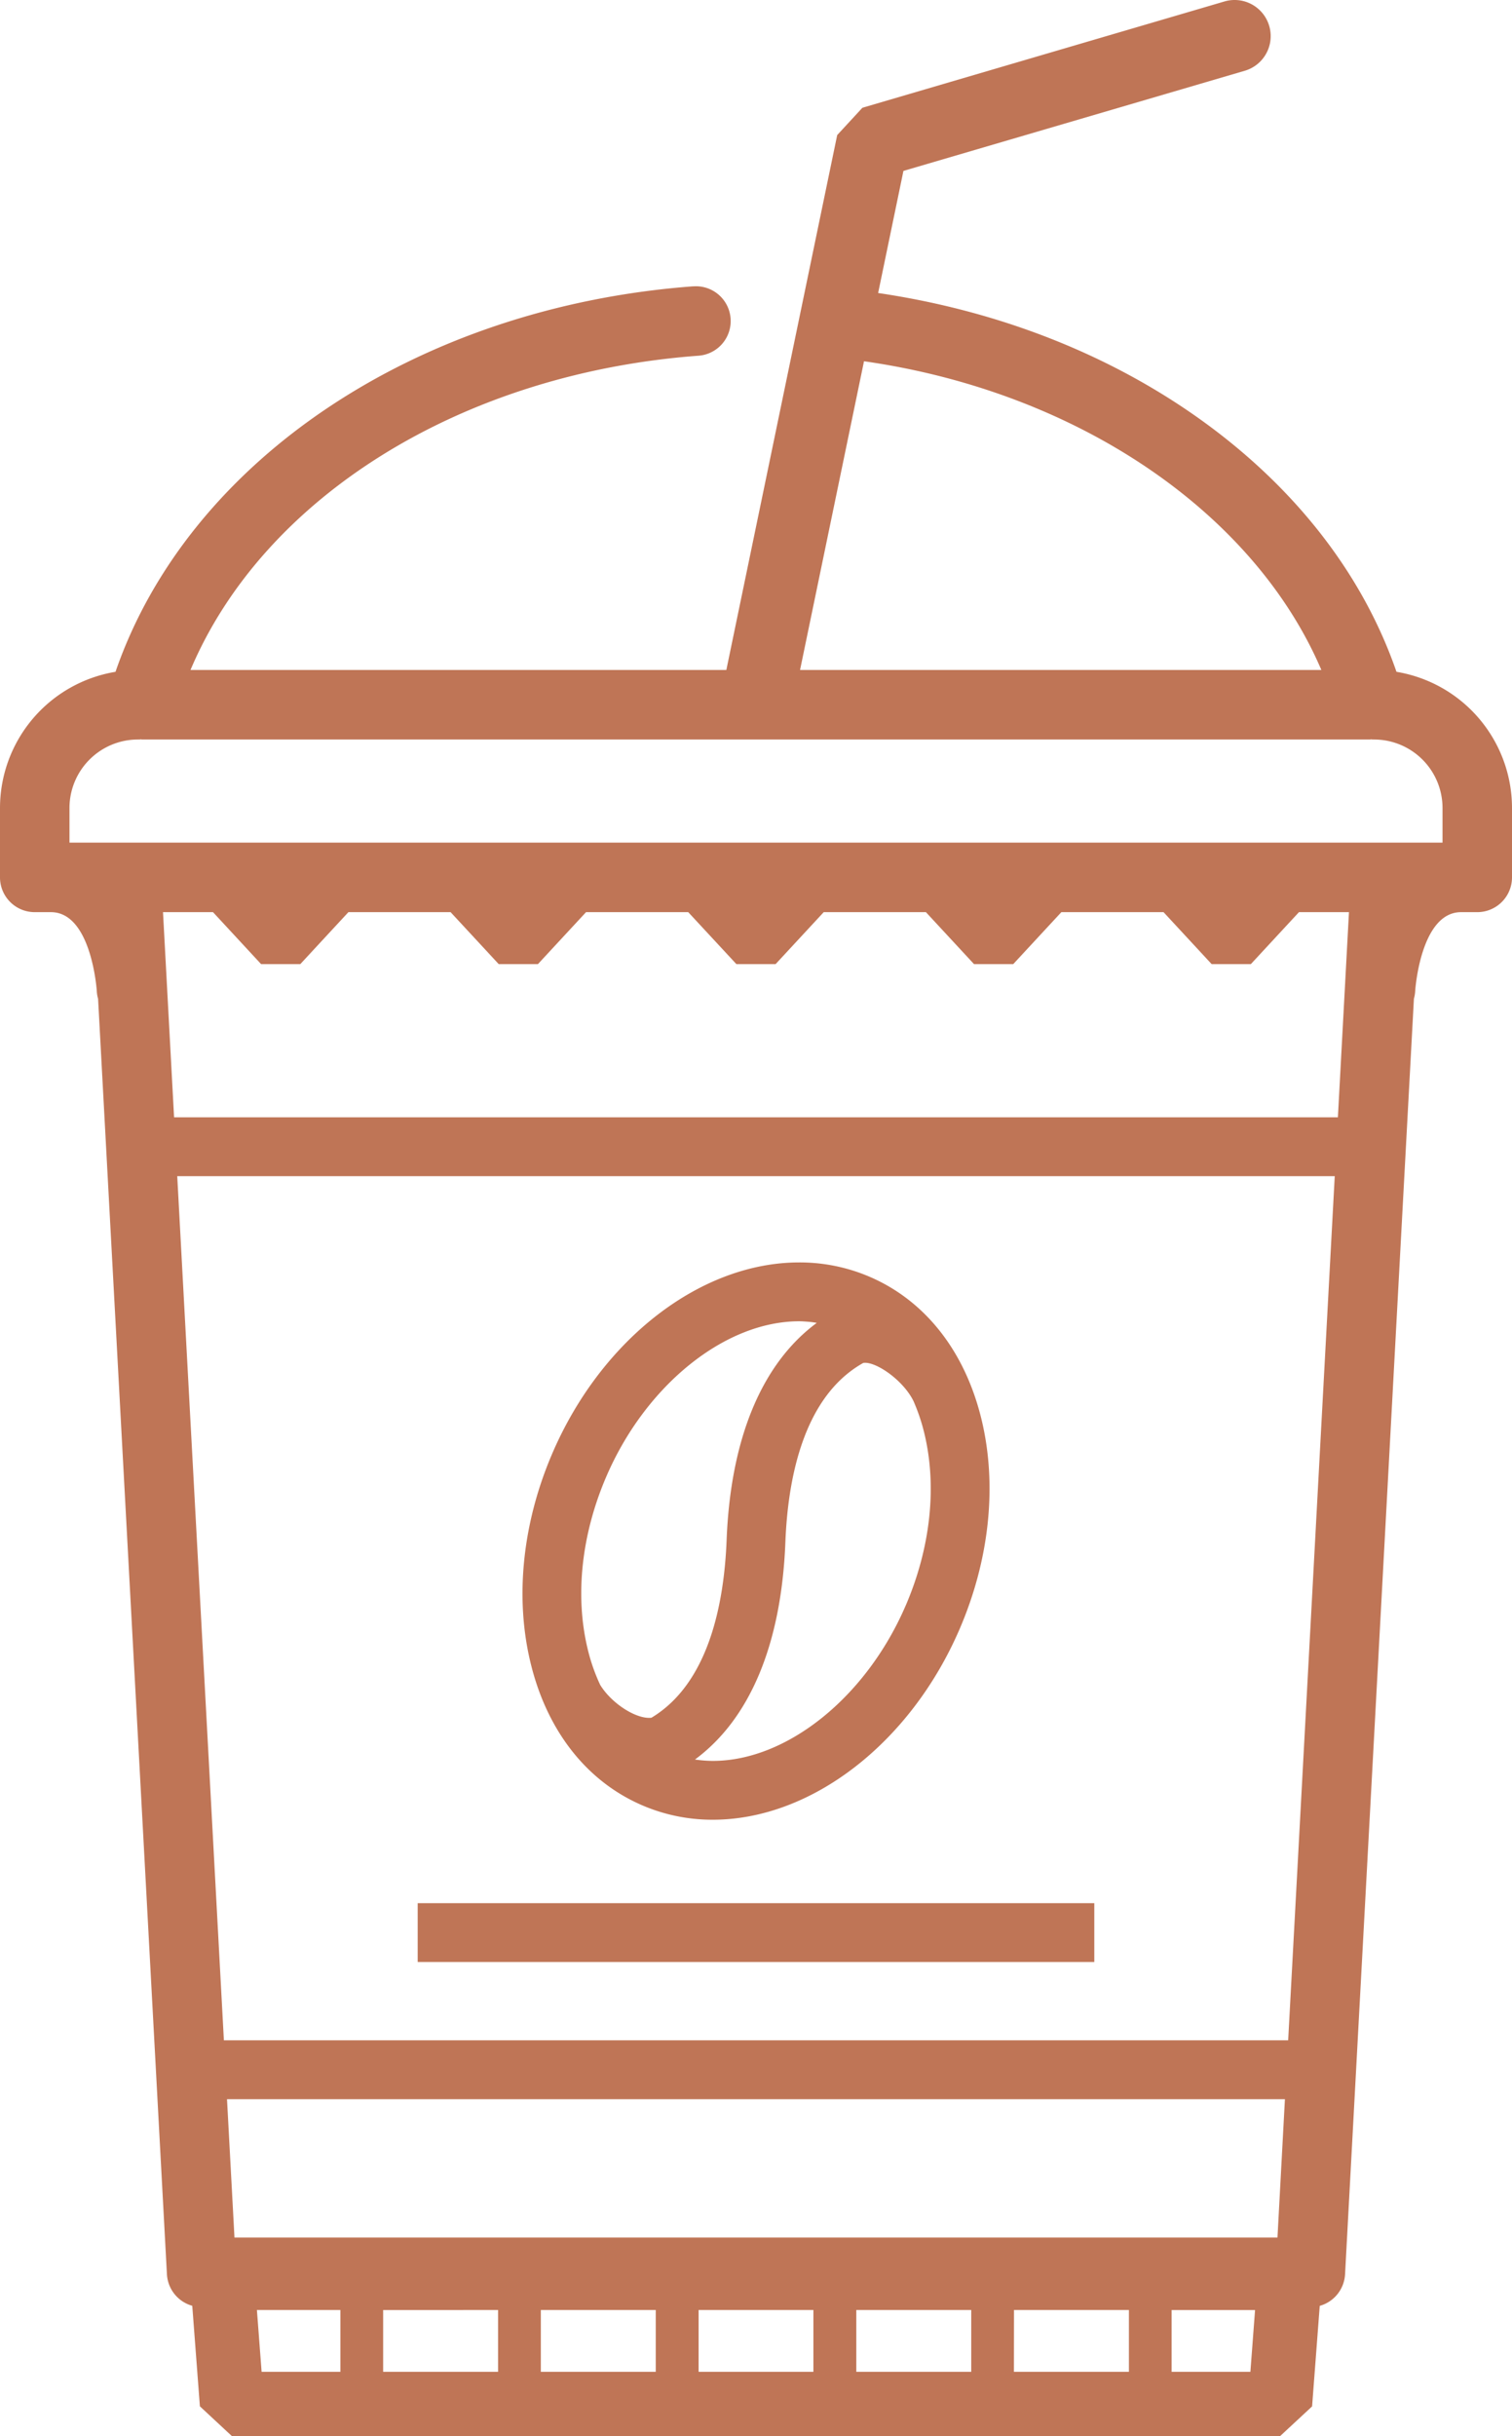 <svg xmlns="http://www.w3.org/2000/svg" width="1440" height="2318.48" viewBox="-0 0.009 1080 1738.861" style=""><g><title>coffee22_181526862</title><g data-name="Layer 2"><g data-name="Layer 1"><g data-name="Слой 2"><g data-name="181526862"><path data-name="coffee14 181526862" d="M997.48 479.55c-23.27-67.33-69.31-127.83-134.1-175.78-66.24-49-147.66-81.58-236.14-94.61L645.31 122l244.25-71.61A25.78 25.78 0 0 0 875.06.92L616 76.93l-18 19.49-79.19 381.82H136.07c52-123.09 193-211.64 362.62-224.31a24.82 24.82 0 1 0-3.18-49.54H495C297.68 219.16 134.51 328.87 82.5 479.55A98.62 98.62 0 0 0 0 576.72v49.56a24.81 24.81 0 0 0 24.8 24.82h11.58c29 0 32.73 55.77 32.76 56.27a24 24 0 0 0 .92 5.57l49.17 910.37a24.8 24.8 0 0 0 18.1 22.56l5.45 71.76 22.84 21.24h748.76l22.83-21.19 5.46-71.76a24.82 24.82 0 0 0 18.09-22.56l49.18-910.49a25 25 0 0 0 .91-5.43c0-.57 3.78-56.34 32.76-56.34h11.57a24.82 24.82 0 0 0 24.82-24.8v-49.58a98.6 98.6 0 0 0-82.52-97.17zm-830 1117.62l-5.33-98.77H917.8l-5.32 98.77zm188.29 51.7V1693h-82.09v-44.09zm30.54 0h82.09V1693h-82.09zm112.69 0h82V1693h-82zm112.64 0h82.1V1693h-82.1zm112.64 0h82.09V1693h-82.14zm195.84-192.5h-760.2L126.6 839.55h826.79zM124.34 797.55l-7.91-146.45h35.72l34.35 37.09h28l34.36-37.09h73l34.37 37.09h28l34.37-37.09h73l34.4 37.09h28l34.37-37.09h73l34.37 37.09h28l34.37-37.09h73l34.36 37.09h28l34.36-37.09h35.72l-7.91 146.45zm492.81-539.68c152.31 21.67 278.55 107.77 326.68 220.37H571.46zM49.63 576.72a48.89 48.89 0 0 1 48.83-48.85 23.13 23.13 0 0 0 2.5-.13l.11.13h877.85l.1-.13a23.13 23.13 0 0 0 2.5.13 48.9 48.9 0 0 1 48.85 48.85v24.75H49.63zm133.88 1072.15h59.62V1693h-56.27zM893.14 1693h-56.27v-44.09h59.6zm-594.79-292.53v-42h483.29v42zm160.45-111.81a126.47 126.47 0 0 0 50.35 10.26c70.4 0 141.27-54.77 176.35-136.26 21.25-49.37 26.83-102.21 15.73-148.83-11.65-48.86-40.08-85.26-80-102.44a126.57 126.57 0 0 0-50.37-10.27c-70.39 0-141.26 54.76-176.33 136.27-21.25 49.36-26.84 102.22-15.73 148.84 11.62 48.86 40.04 85.24 80 102.43zm188.11-142.61c-28.08 65.29-84.74 110.88-137.76 110.88a88.92 88.92 0 0 1-12.73-1c39.17-28.87 61.7-82.17 64.56-155.06 1.84-47.1 13.48-104.35 55.63-128 8.57-1.44 28.48 12.1 35.91 27.28a136.8 136.8 0 0 1 7.85 23.5c9 37.85 4.24 81.33-13.46 122.45zM433.07 1054c28.1-65.27 84.74-110.87 137.76-110.87 2.06 0 4.09.17 6.13.31a60.64 60.64 0 0 1 6.44.83c-39.07 28.89-61.53 82.15-64.39 154.94-1.81 46.36-13.14 102.55-53.7 126.91-10.55 1.23-28.29-9.92-36.6-23.43a133.66 133.66 0 0 1-9.08-26.2c-9-37.87-4.26-81.38 13.44-122.49z" fill="#bf7556"></path></g></g></g></g></g></svg>